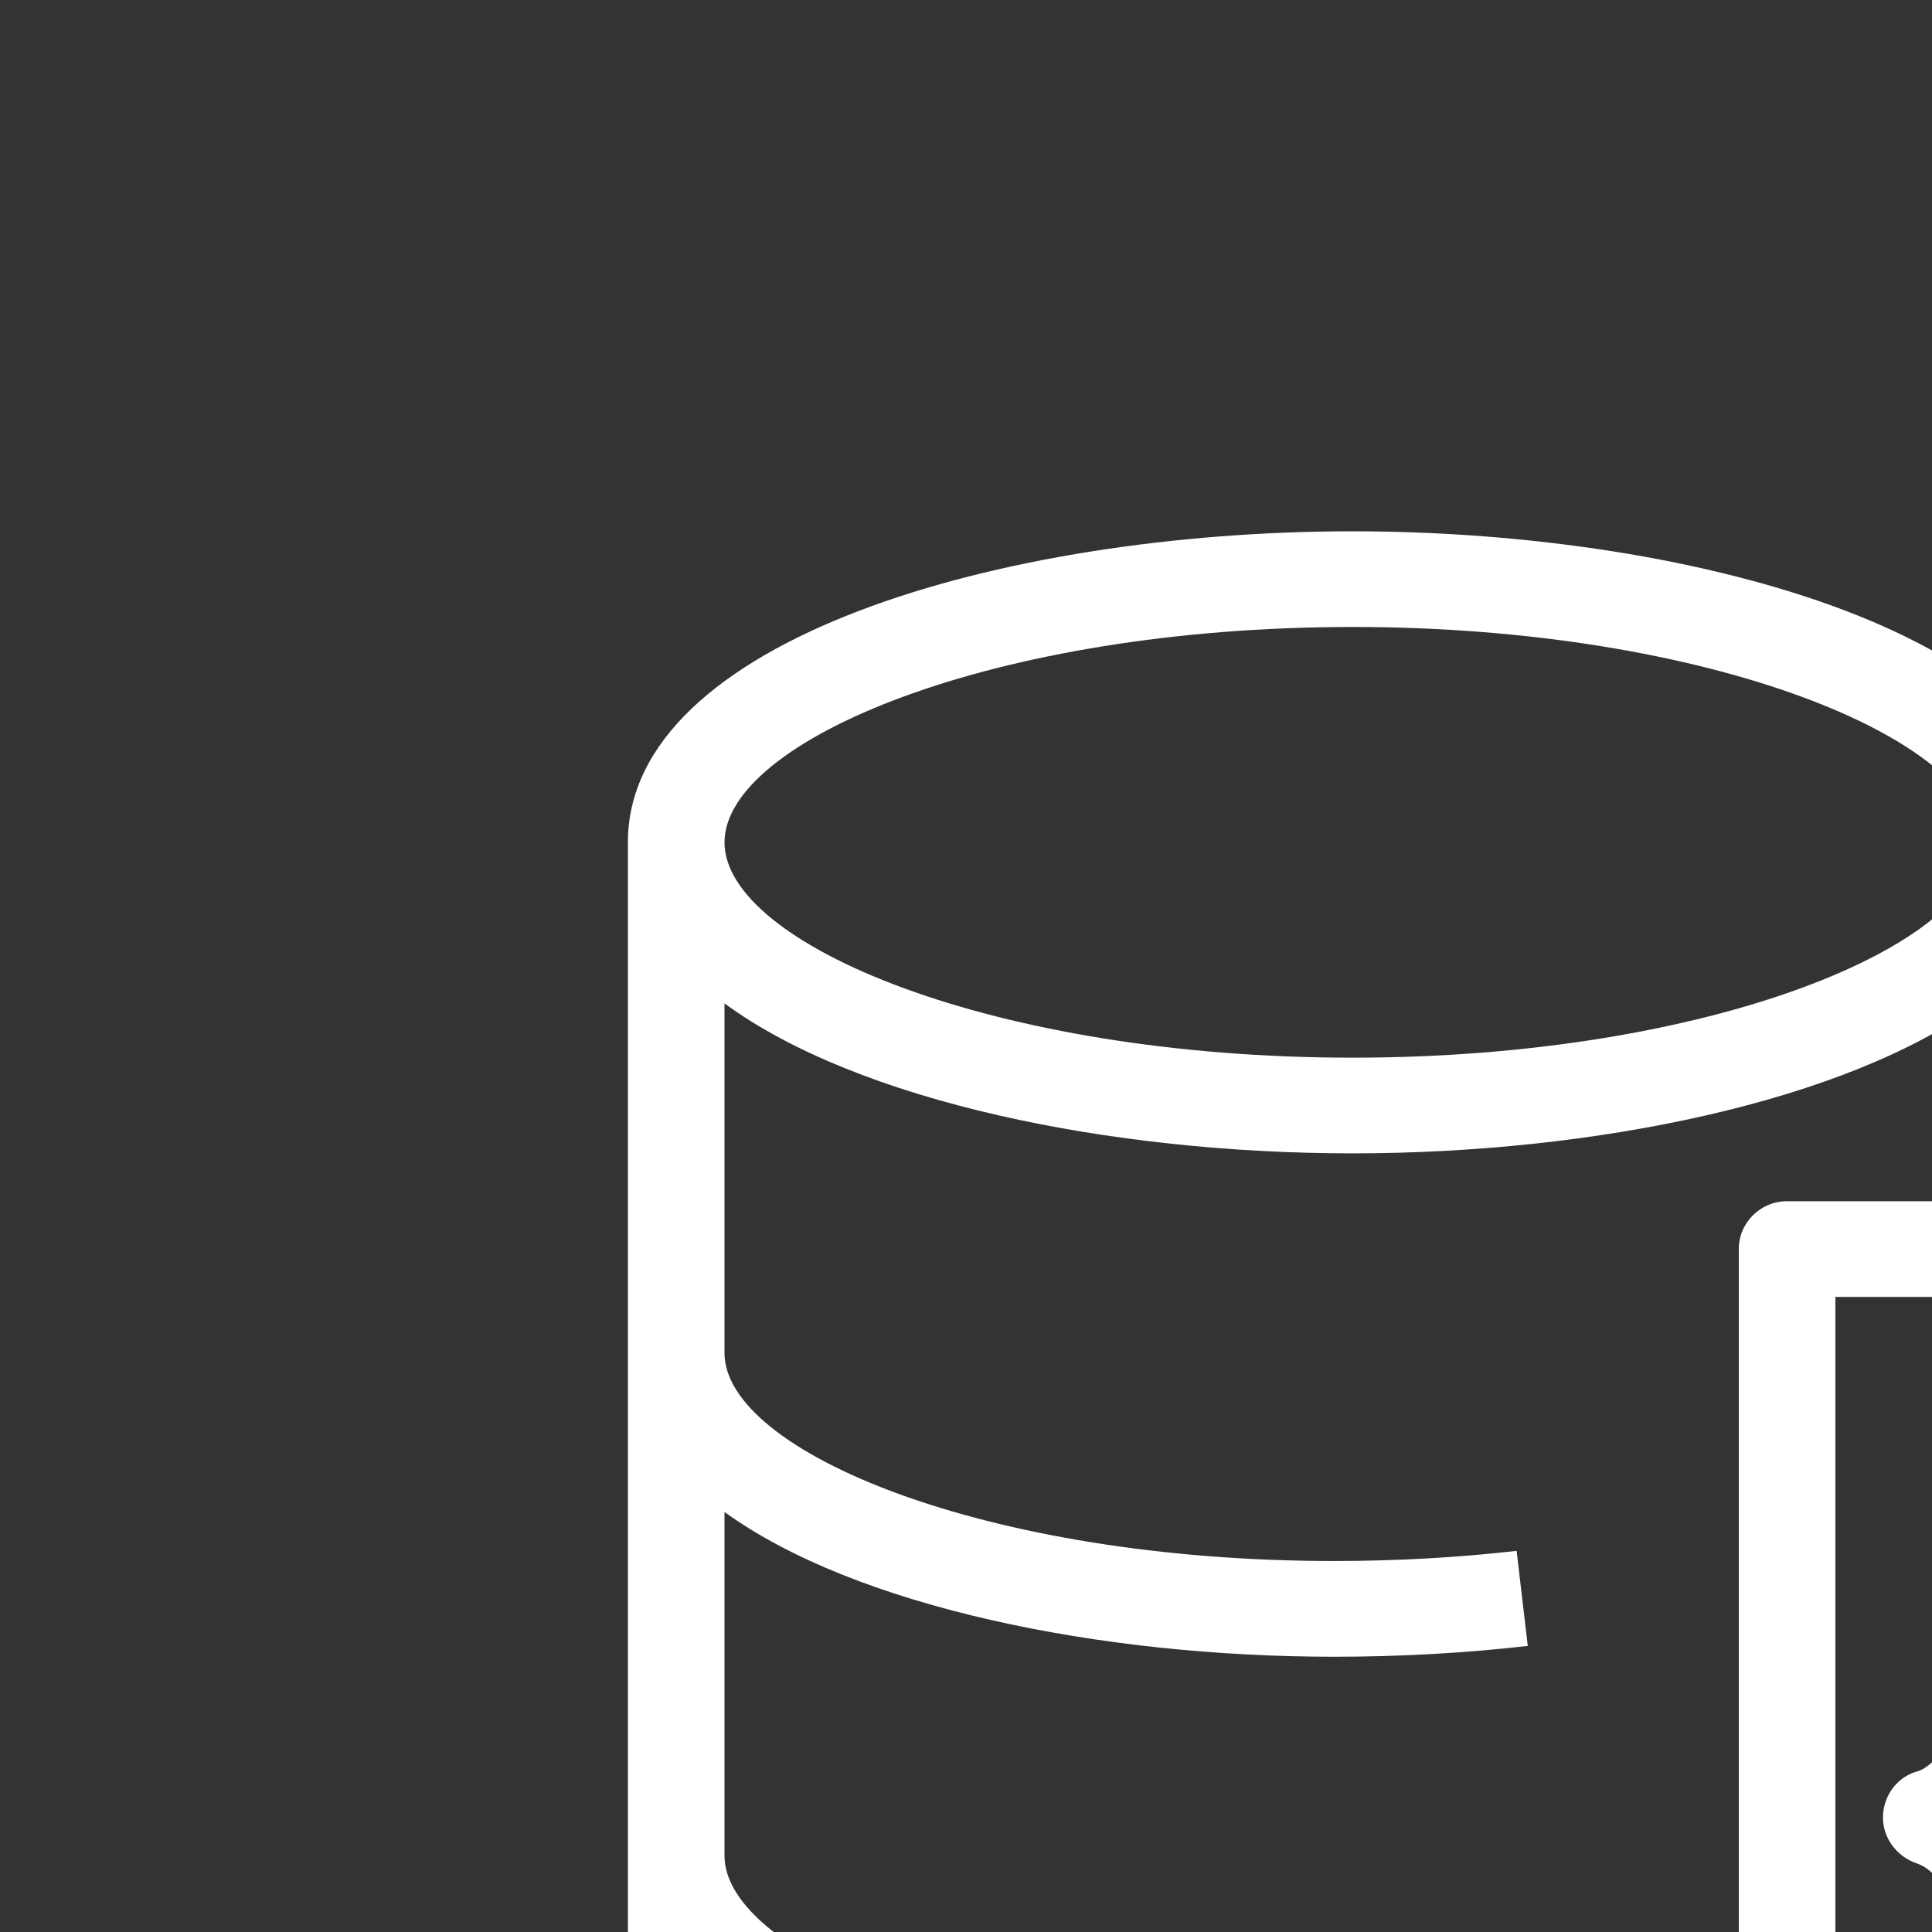 <svg xmlns="http://www.w3.org/2000/svg" width="40" height="40" viewBox="0 0 40 40"><rect x="0" y="0" width="40" height="40" fill="#333333" stroke="none"/><g id="Icon-Architecture/32/Arch_Amazon-DocumentDB_32" fill="none" fill-rule="evenodd" stroke="none" stroke-width="1"><path id="Amazon-DocumentDB_Icon_32_Squid" fill="#FFF" d="M28,12.981 C35.44,12.981 41,15.335 41,17.44 C41,19.544 35.44,21.898 28,21.898 C20.56,21.898 15,19.544 15,17.44 C15,15.335 20.56,12.981 28,12.981 L28,12.981 Z M27.721,52.019 C20.44,52.019 15,49.745 15,47.712 L15,41.712 C17.71,43.674 22.769,44.708 27.621,44.708 C28.96,44.708 30.308,44.635 31.626,44.489 L31.405,42.52 C30.159,42.657 28.887,42.727 27.621,42.727 C20.397,42.727 15,40.453 15,38.42 L15,31.304 C17.71,33.266 22.769,34.301 27.621,34.301 C28.988,34.301 30.337,34.225 31.631,34.077 L31.4,32.109 C30.183,32.248 28.911,32.319 27.621,32.319 C20.397,32.319 15,30.046 15,28.012 L15,20.774 C17.768,22.807 22.991,23.879 28,23.879 C33.009,23.879 38.232,22.807 41,20.774 L41,22.889 L43,22.889 L43,17.44 C43,13.257 35.271,11 28,11 C20.729,11 13,13.257 13,17.44 L13,47.712 C13,51.797 20.584,54 27.721,54 C33.255,54 38.233,52.769 40.712,50.784 L39.456,49.244 C37.348,50.93 32.742,52.019 27.721,52.019 L27.721,52.019 Z M48.839,37.899 C48.823,38.341 48.533,38.724 48.102,38.831 C48.046,38.851 47.299,39.133 47.299,40.574 C47.323,41.79 46.657,42.673 45.679,42.703 L45,42.703 L45,40.721 L45.29,40.721 C45.296,40.67 45.3,40.621 45.299,40.594 C45.299,39.285 45.701,38.428 46.17,37.872 C45.701,37.319 45.299,36.467 45.299,35.167 C45.299,35.106 45.305,35.046 45.315,34.985 C45.326,34.924 45.332,34.848 45.333,34.777 L45,34.777 L45,32.796 L45.649,32.796 C46.148,32.796 46.591,32.996 46.895,33.357 C47.416,33.98 47.356,34.862 47.3,35.244 C47.325,36.617 48.048,36.89 48.131,36.917 C48.555,37.054 48.854,37.458 48.839,37.899 L48.839,37.899 Z M42.146,32.796 L43,32.796 L43,34.777 L42.533,34.777 C42.527,34.829 42.523,34.878 42.524,34.906 C42.524,36.214 42.122,37.071 41.653,37.626 C42.122,38.179 42.524,39.031 42.524,40.331 C42.524,40.393 42.519,40.453 42.508,40.513 C42.497,40.575 42.491,40.65 42.49,40.721 L43,40.721 L43,42.703 L42.175,42.703 C41.676,42.703 41.233,42.503 40.929,42.14 C40.407,41.519 40.467,40.636 40.523,40.255 C40.498,38.882 39.776,38.608 39.693,38.582 C39.27,38.445 38.97,38.041 38.985,37.6 C39.001,37.158 39.291,36.774 39.723,36.667 C39.778,36.648 40.524,36.365 40.524,34.925 C40.501,33.708 41.167,32.825 42.146,32.796 L42.146,32.796 Z M38,44.684 L38,26.851 L45,26.851 L45,30.814 C45,31.361 45.447,31.805 46,31.805 L50,31.805 L50,44.684 L38,44.684 Z M50,29.545 L50,29.824 L47,29.824 L47,26.851 L47.375,26.851 L50,29.545 Z M51.72,28.457 L48.52,25.173 C48.331,24.979 48.071,24.87 47.8,24.87 L37,24.87 C36.447,24.87 36,25.314 36,25.861 L36,45.675 C36,46.222 36.447,46.666 37,46.666 L51,46.666 C51.553,46.666 52,46.222 52,45.675 L52,29.145 C52,28.888 51.899,28.642 51.72,28.457 L51.72,28.457 Z"/></g></svg>